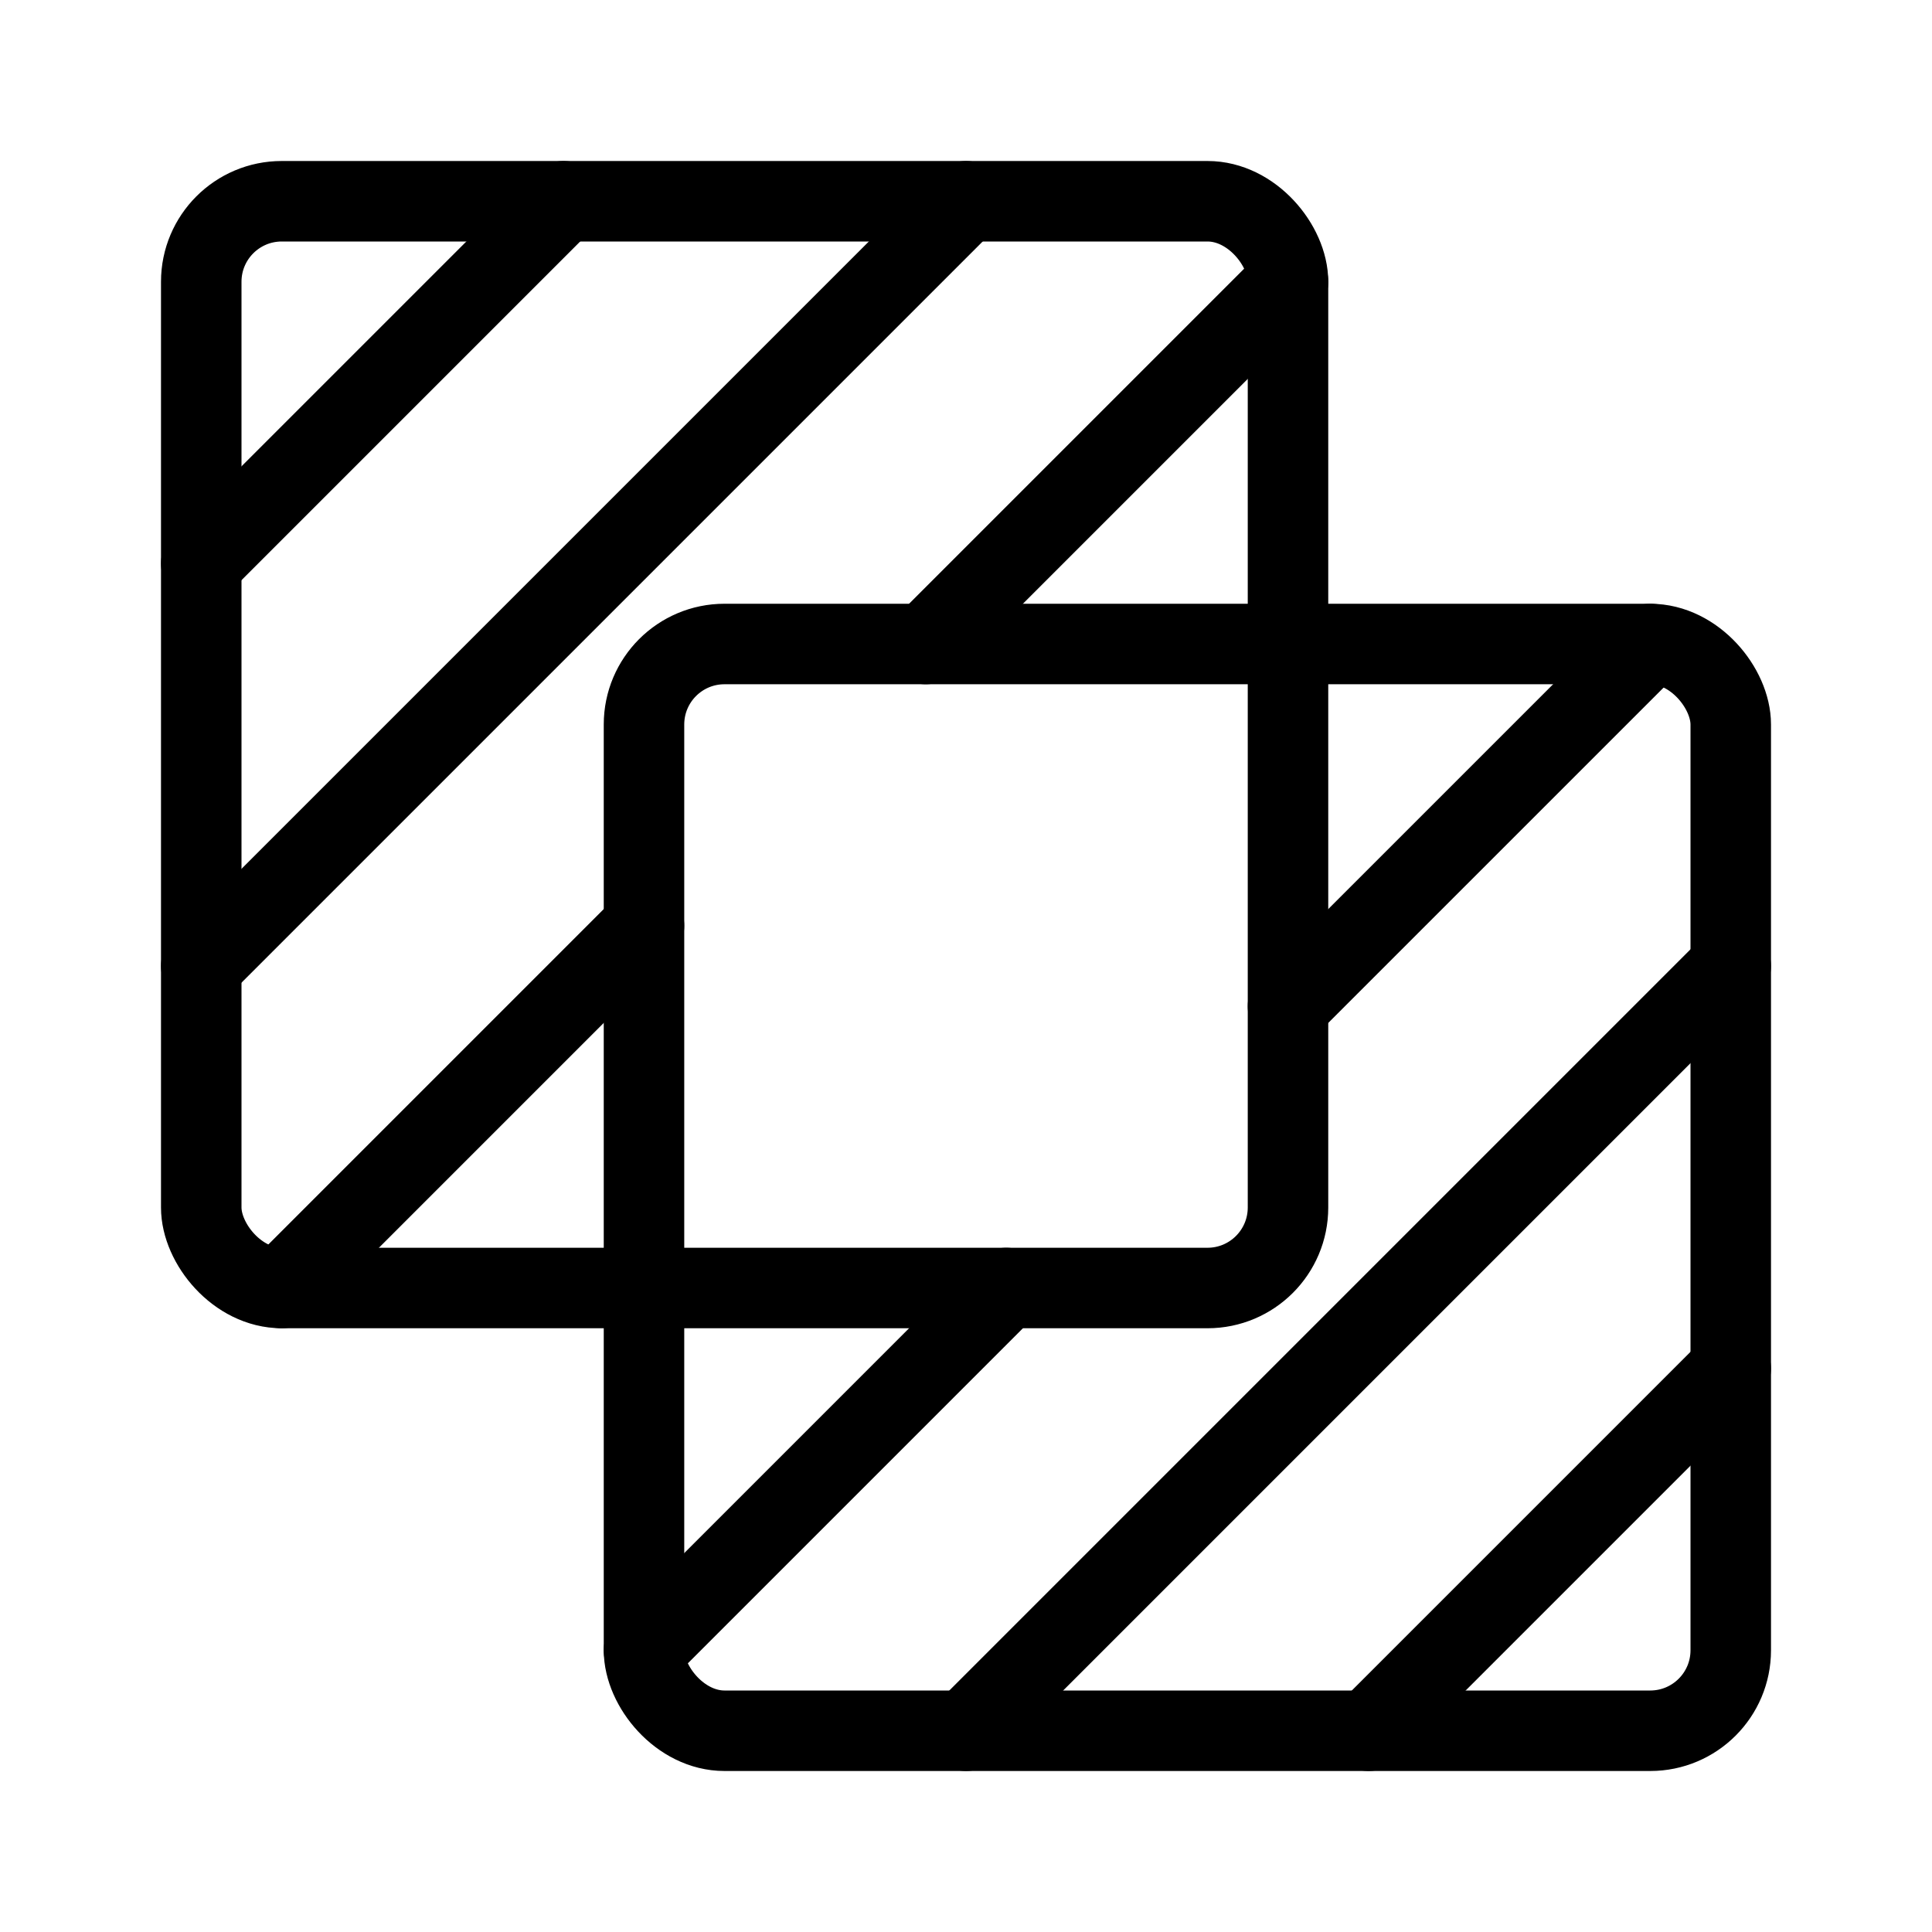 <svg fill-opacity="1" stroke-opacity="1" xmlns="http://www.w3.org/2000/svg" width="48" height="48" fill="none" viewBox="0 0 48 48"><rect width="27" height="27" x="16" y="16" stroke="#000" stroke-linecap="round" stroke-linejoin="round" stroke-width="2" rx="2"/><rect width="27" height="27" x="5" y="5" stroke="#000" stroke-linecap="round" stroke-linejoin="round" stroke-width="2" rx="2"/><path stroke="#000" stroke-linecap="round" stroke-linejoin="round" stroke-width="2" d="m25 32-9 9M41 16l-9 9M16 23l-9 9M32 7l-9 9M43 24 24 43M24 5 5 24M43 34l-9 9M14 5l-9 9"/></svg>